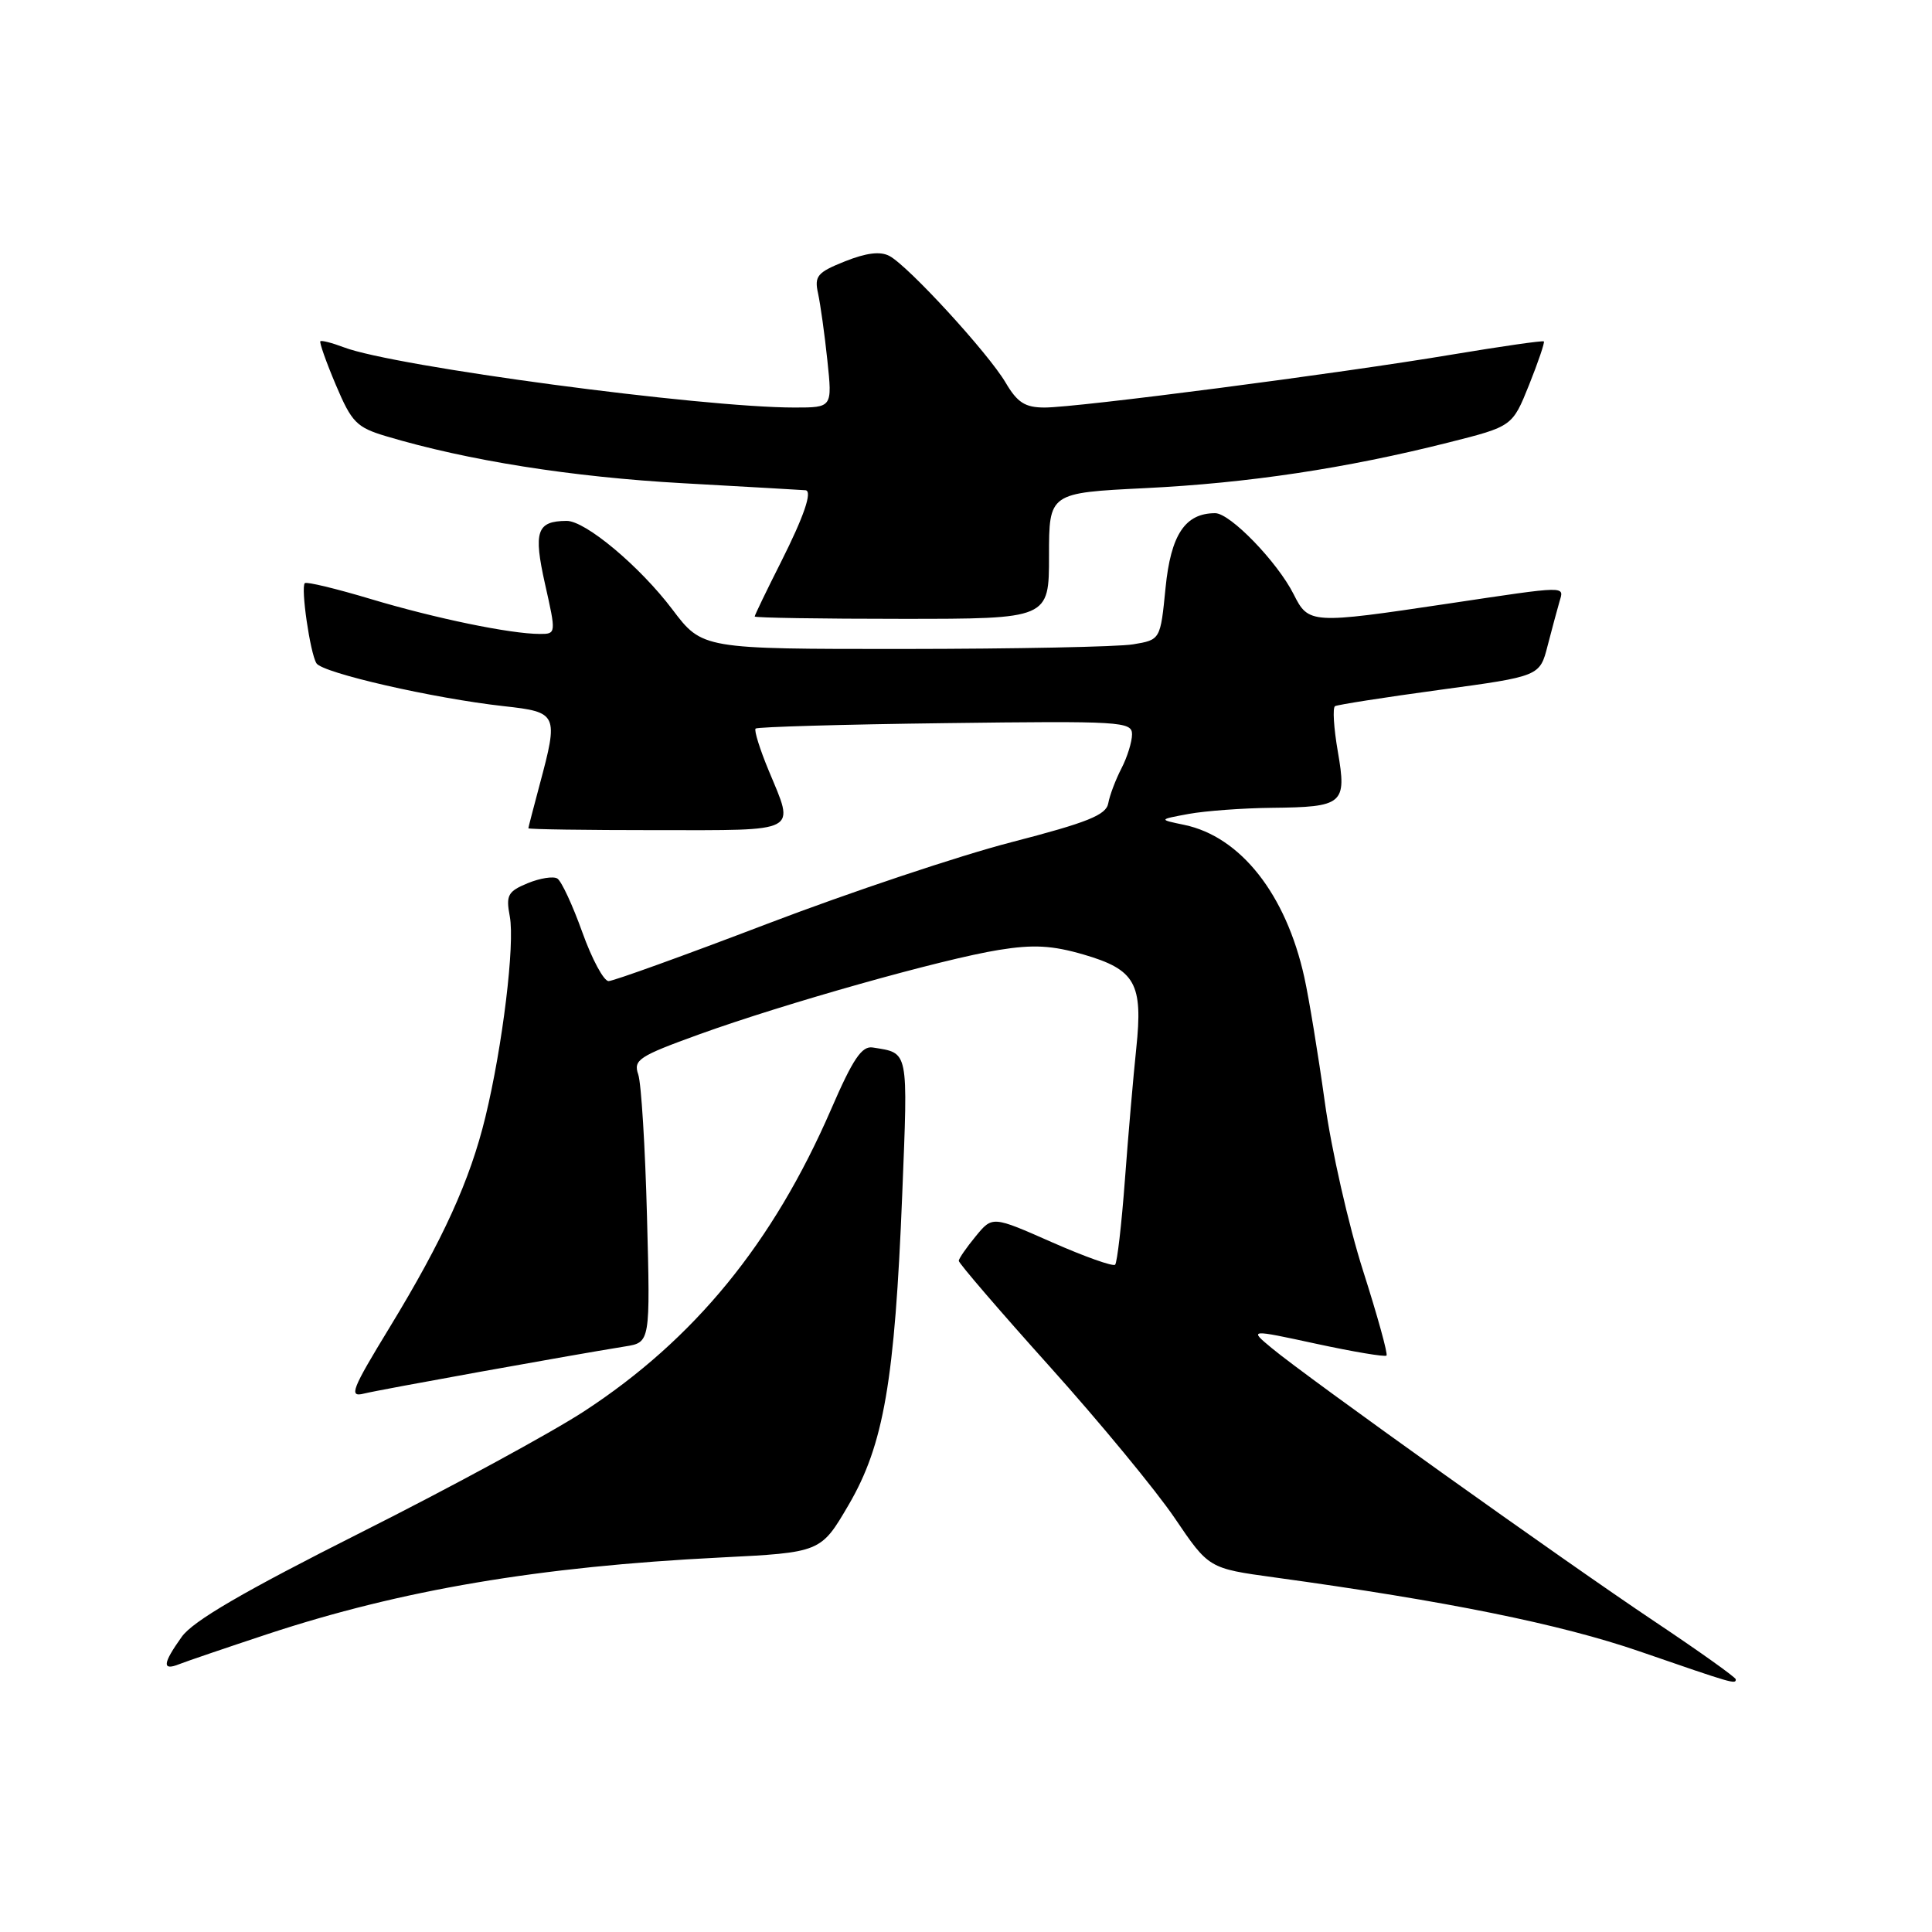 <?xml version="1.0" encoding="UTF-8" standalone="no"?>
<!DOCTYPE svg PUBLIC "-//W3C//DTD SVG 1.1//EN" "http://www.w3.org/Graphics/SVG/1.1/DTD/svg11.dtd" >
<svg xmlns="http://www.w3.org/2000/svg" xmlns:xlink="http://www.w3.org/1999/xlink" version="1.1" viewBox="0 0 256 256">
 <g >
 <path fill="currentColor"
d=" M 230.00 222.52 C 230.00 222.26 225.16 218.81 219.25 214.86 C 207.29 206.87 173.17 182.51 168.50 178.62 C 165.50 176.13 165.50 176.13 174.42 178.06 C 179.33 179.12 183.51 179.82 183.72 179.62 C 183.92 179.41 182.52 174.35 180.61 168.37 C 178.70 162.39 176.41 152.32 175.54 146.00 C 174.66 139.68 173.44 132.25 172.83 129.50 C 170.40 118.49 164.38 110.86 156.92 109.30 C 153.50 108.59 153.50 108.59 157.50 107.85 C 159.70 107.45 164.65 107.08 168.50 107.04 C 178.01 106.94 178.47 106.55 177.27 99.59 C 176.73 96.48 176.56 93.77 176.90 93.57 C 177.23 93.38 183.47 92.40 190.76 91.41 C 204.03 89.61 204.03 89.61 205.07 85.55 C 205.65 83.32 206.35 80.71 206.63 79.75 C 207.25 77.60 207.96 77.58 191.84 79.99 C 173.72 82.70 173.39 82.68 171.42 78.75 C 169.26 74.46 163.01 68.00 161.02 68.00 C 157.03 68.00 155.14 70.85 154.44 77.90 C 153.76 84.78 153.76 84.78 150.13 85.38 C 148.13 85.71 134.48 85.98 119.78 85.99 C 93.06 86.00 93.06 86.00 89.09 80.75 C 84.76 75.02 77.55 68.99 75.07 69.02 C 71.12 69.05 70.66 70.41 72.22 77.39 C 73.70 83.96 73.69 84.00 71.54 84.00 C 67.66 84.00 57.69 81.94 49.15 79.38 C 44.55 78.00 40.61 77.05 40.39 77.27 C 39.83 77.83 41.09 86.53 41.93 87.89 C 42.72 89.17 57.46 92.54 66.75 93.57 C 73.92 94.36 74.02 94.60 71.50 104.00 C 70.69 107.03 70.02 109.61 70.01 109.75 C 70.01 109.89 77.65 110.00 87.00 110.00 C 106.15 110.00 105.32 110.44 101.86 102.11 C 100.68 99.27 99.90 96.77 100.12 96.54 C 100.35 96.32 111.66 95.99 125.27 95.82 C 148.53 95.52 150.00 95.61 150.00 97.30 C 150.00 98.29 149.37 100.32 148.60 101.81 C 147.83 103.30 147.04 105.38 146.85 106.44 C 146.57 108.00 144.12 108.98 134.00 111.60 C 127.12 113.38 112.56 118.25 101.64 122.42 C 90.72 126.59 81.27 130.00 80.64 130.00 C 80.00 130.00 78.43 127.08 77.15 123.50 C 75.87 119.93 74.39 116.74 73.85 116.41 C 73.32 116.08 71.55 116.36 69.92 117.03 C 67.29 118.12 67.02 118.62 67.55 121.43 C 68.24 125.11 66.60 138.60 64.32 148.00 C 62.28 156.41 58.71 164.26 51.64 175.87 C 46.59 184.15 46.19 185.17 48.21 184.66 C 50.35 184.13 75.44 179.60 82.83 178.41 C 86.17 177.88 86.17 177.88 85.73 161.19 C 85.49 152.01 84.97 143.54 84.57 142.37 C 83.90 140.44 84.63 139.96 92.64 137.06 C 103.96 132.97 124.84 127.08 132.36 125.87 C 136.92 125.13 139.41 125.27 143.58 126.48 C 150.44 128.48 151.47 130.31 150.56 138.92 C 150.18 142.54 149.50 150.35 149.06 156.29 C 148.62 162.22 148.03 167.30 147.76 167.58 C 147.48 167.85 143.71 166.51 139.38 164.60 C 131.50 161.12 131.50 161.12 129.29 163.81 C 128.07 165.29 127.06 166.75 127.04 167.06 C 127.02 167.36 132.43 173.66 139.08 181.06 C 145.72 188.45 153.18 197.50 155.66 201.16 C 160.17 207.82 160.17 207.82 168.84 209.01 C 191.65 212.14 206.76 215.20 217.26 218.82 C 229.71 223.12 230.00 223.20 230.00 222.52 Z  M 35.50 216.51 C 53.24 210.66 71.45 207.58 95.41 206.38 C 108.76 205.71 108.76 205.71 112.45 199.40 C 117.10 191.44 118.56 183.01 119.55 158.27 C 120.32 138.91 120.45 139.57 115.65 138.80 C 114.20 138.56 113.02 140.30 110.12 147.00 C 102.43 164.72 92.01 177.46 77.42 186.99 C 73.07 189.83 59.75 197.07 47.83 203.06 C 32.30 210.88 25.57 214.79 24.08 216.89 C 21.54 220.45 21.45 221.43 23.75 220.51 C 24.71 220.13 30.00 218.33 35.50 216.51 Z  M 139.00 73.65 C 139.00 65.31 139.00 65.31 151.75 64.68 C 165.40 64.01 178.36 62.06 191.95 58.63 C 200.40 56.50 200.40 56.50 202.61 51.00 C 203.82 47.98 204.70 45.38 204.57 45.24 C 204.43 45.10 198.96 45.89 192.41 46.98 C 177.54 49.48 142.74 54.00 138.42 54.00 C 135.83 54.00 134.81 53.35 133.25 50.70 C 130.94 46.78 120.38 35.27 117.86 33.92 C 116.64 33.27 114.80 33.50 111.96 34.63 C 108.28 36.10 107.89 36.58 108.40 38.89 C 108.71 40.33 109.27 44.31 109.63 47.75 C 110.29 54.00 110.29 54.00 105.27 54.00 C 92.92 54.00 52.25 48.57 45.56 46.02 C 44.00 45.43 42.60 45.07 42.45 45.22 C 42.30 45.37 43.22 47.98 44.50 51.00 C 46.60 55.97 47.25 56.63 51.16 57.80 C 61.93 61.02 75.74 63.21 90.50 64.03 C 99.30 64.52 106.61 64.94 106.75 64.96 C 107.67 65.10 106.52 68.44 103.50 74.44 C 101.57 78.26 100.00 81.52 100.00 81.69 C 100.00 81.86 108.78 82.00 119.50 82.00 C 139.00 82.00 139.00 82.00 139.00 73.65 Z "/>
</g>
</svg>